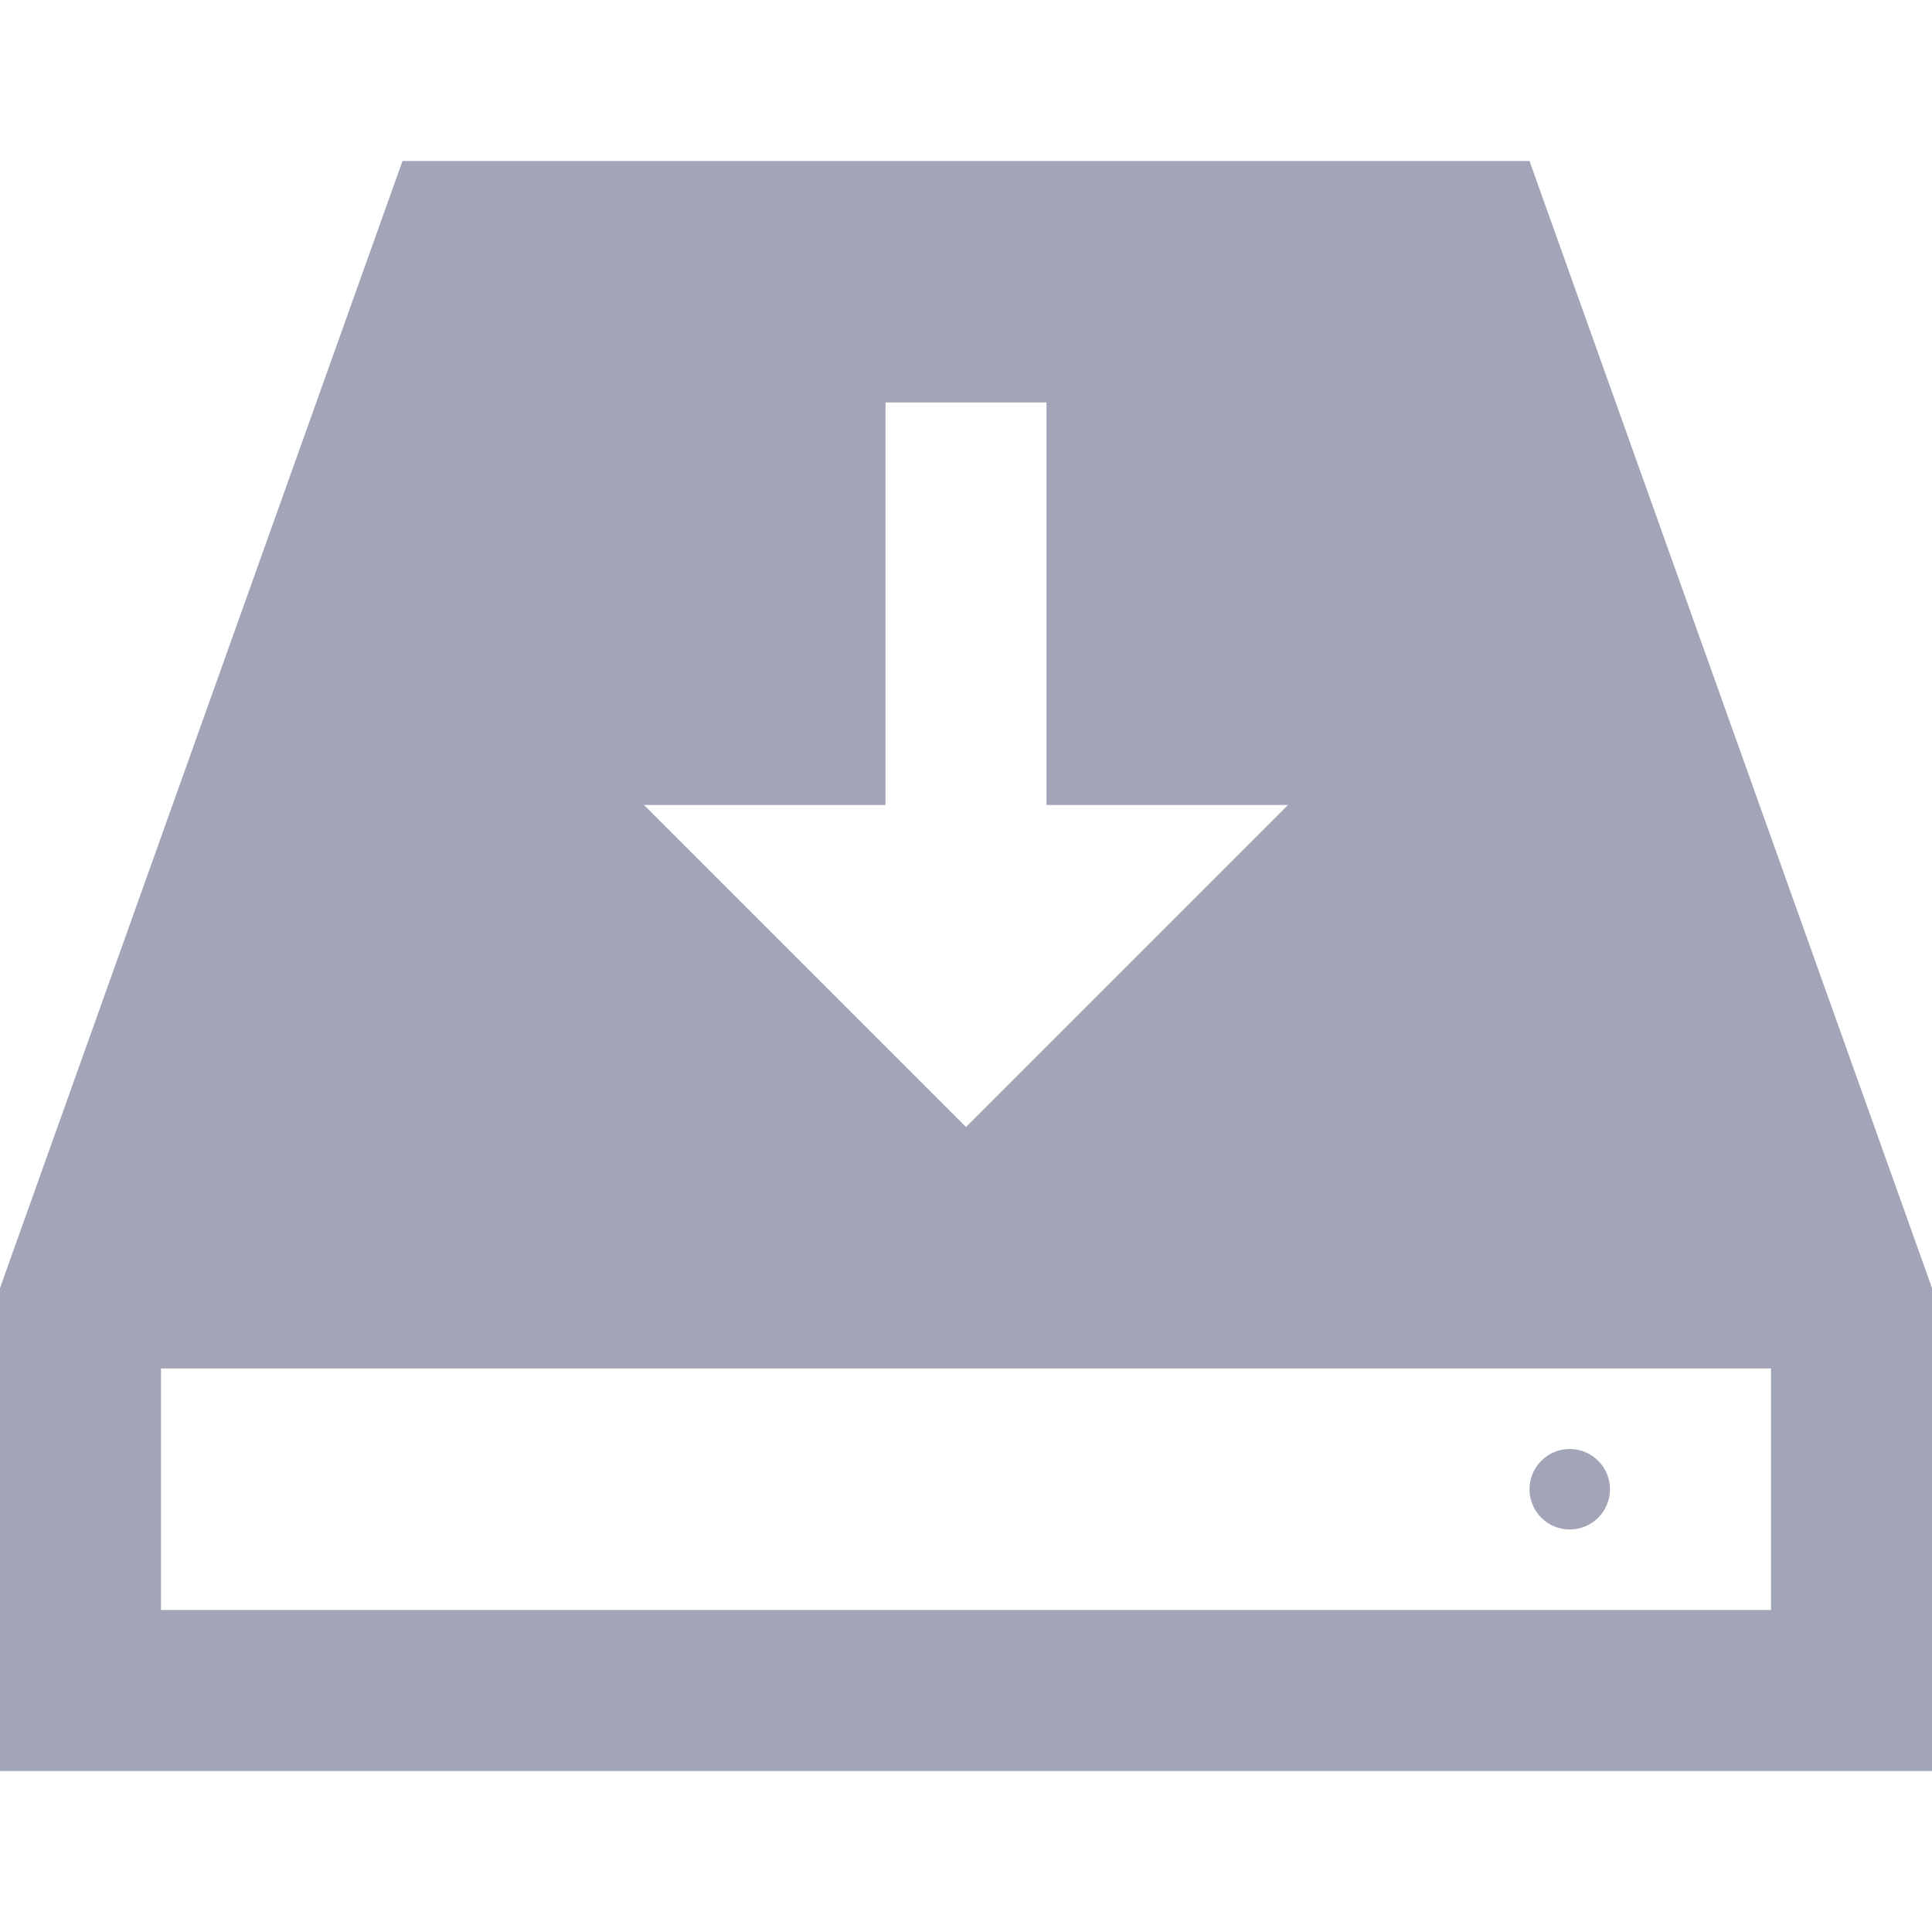 <svg xmlns="http://www.w3.org/2000/svg" width="24" height="24" viewBox="0 0 24 24"><path fill="#A2A5B7" d="M19 18.5c0-.276.224-.5.5-.5s.5.224.5.5-.224.5-.5.5-.5-.224-.5-.5zm5-2.5v6h-24v-6l5-14h14l5 14zm-16-6l4 4 4-4h-3v-5h-2v5h-3zm14 7h-20v3h20v-3z"/></svg>